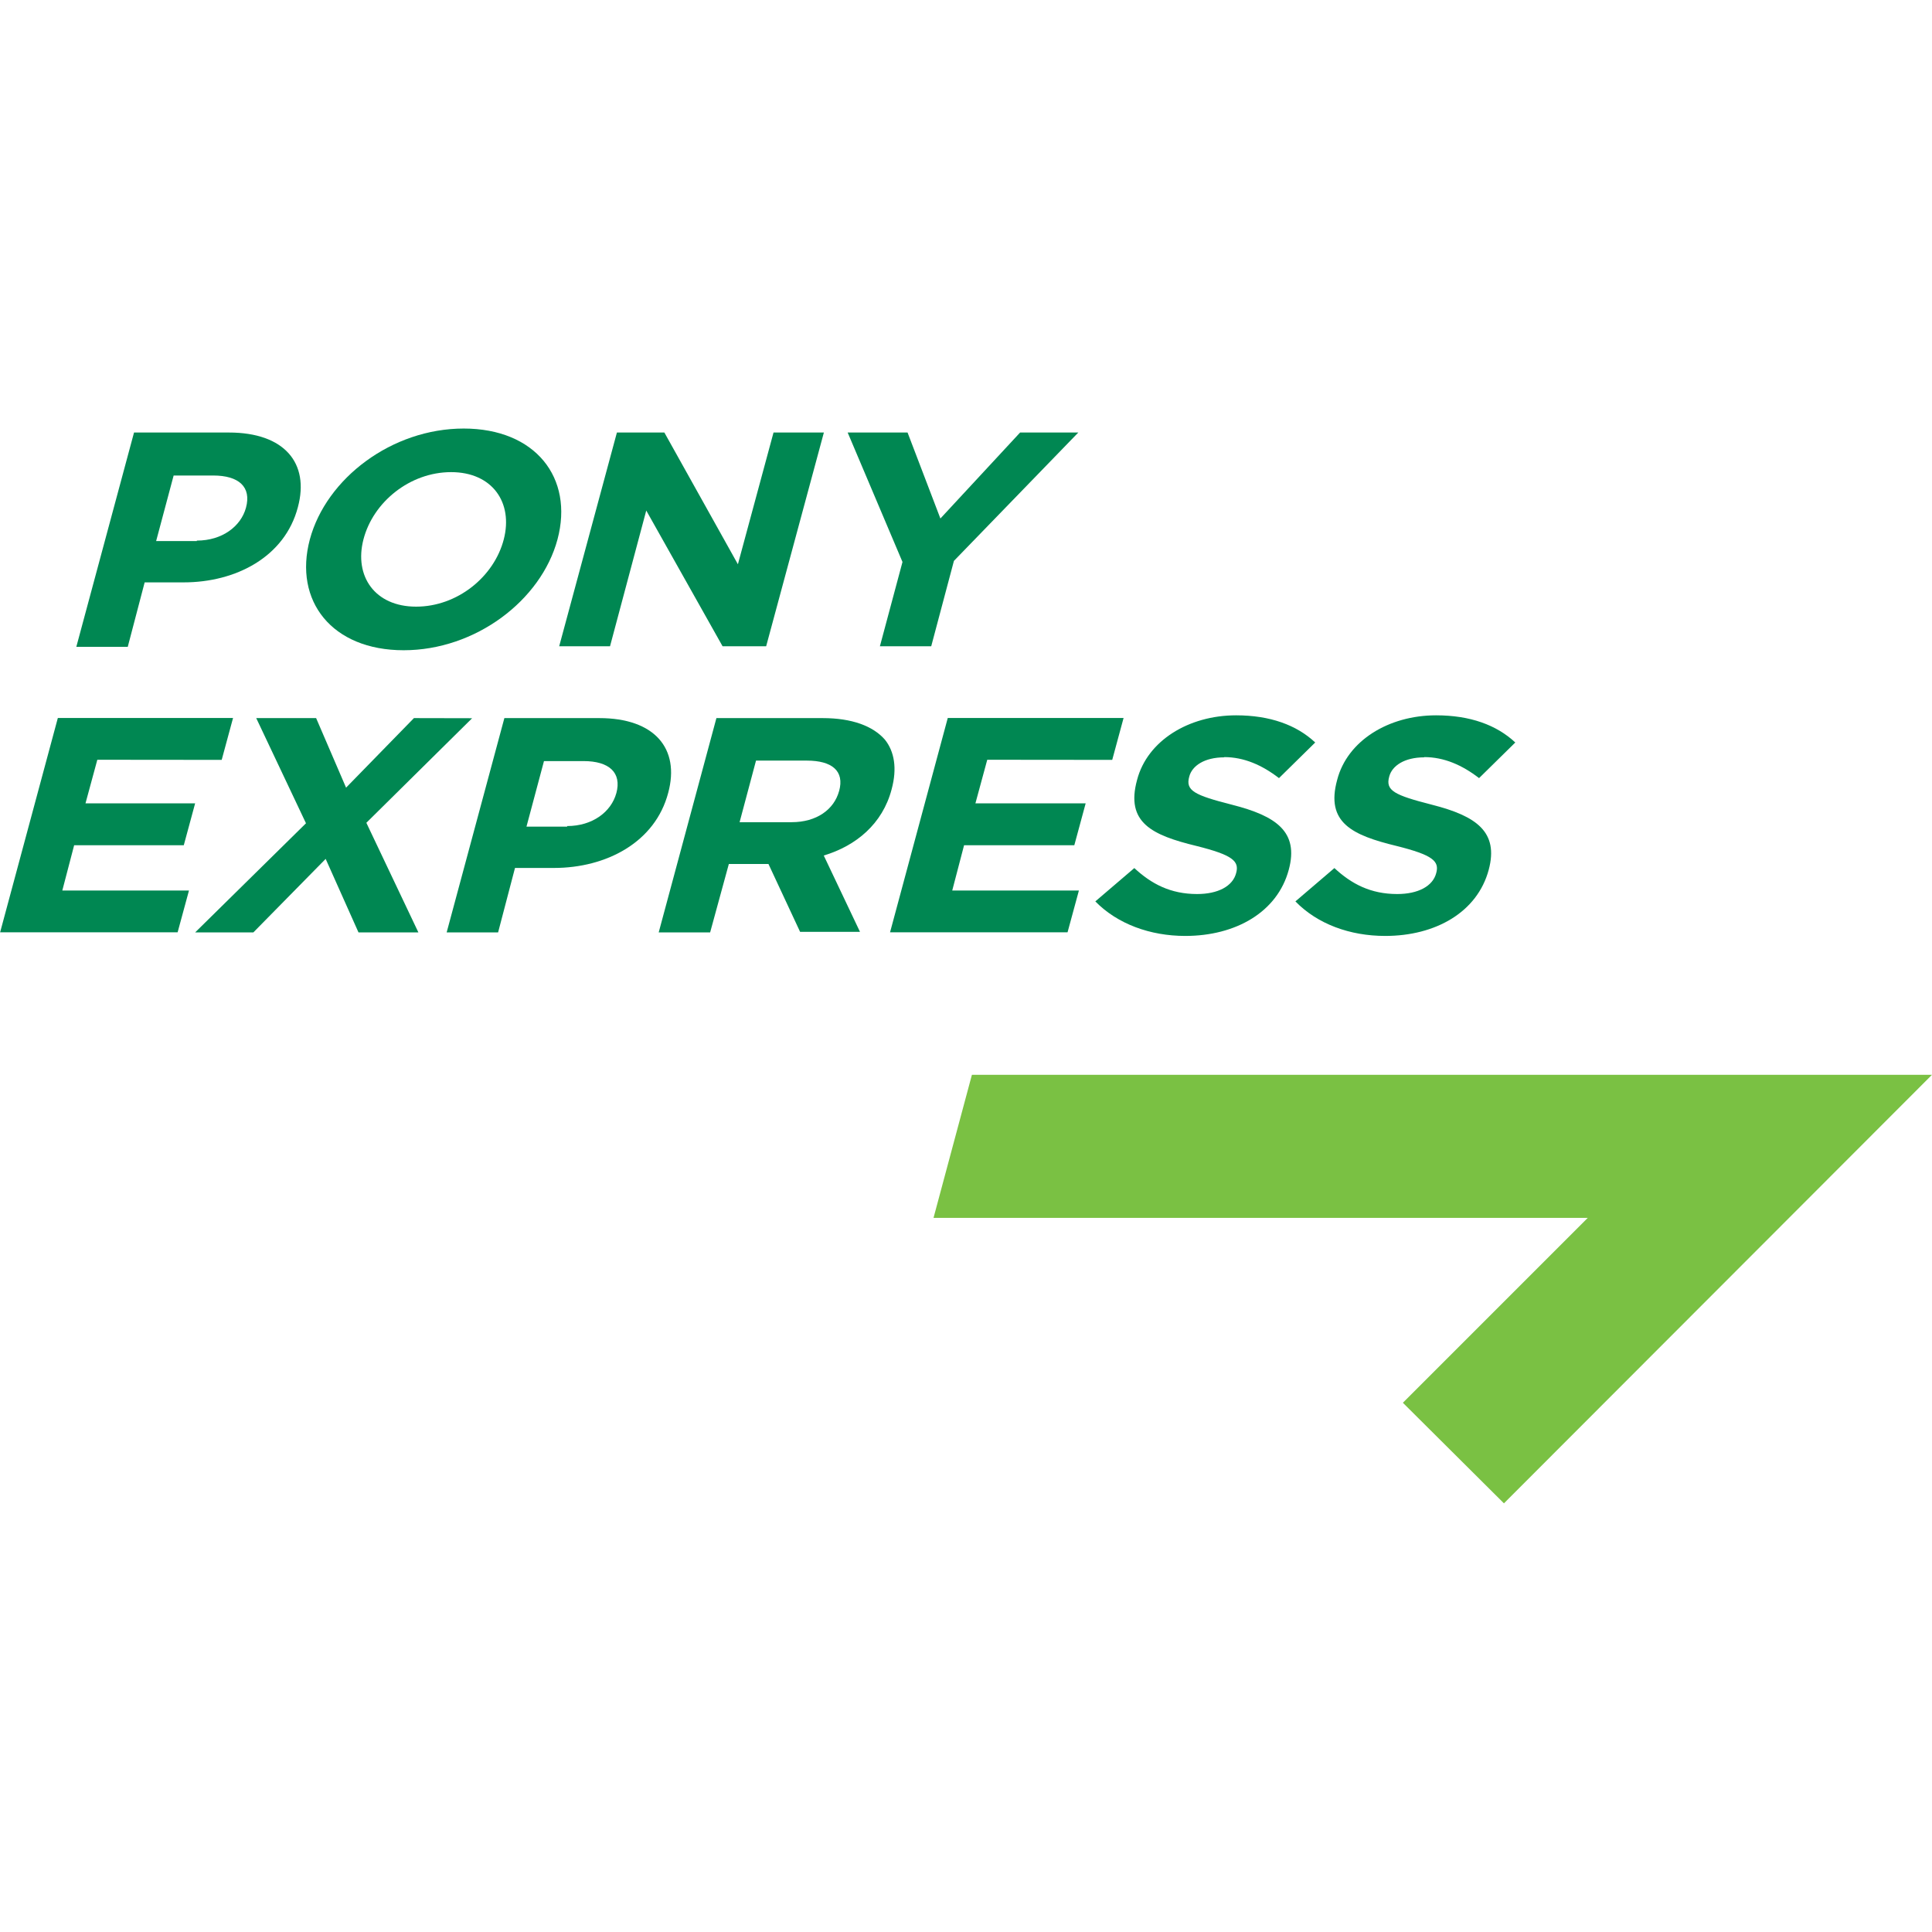 <svg version="1.1" xmlns="http://www.w3.org/2000/svg" width="16" height="16" viewBox="0 0 16 16">
<title>pony</title>
<path fill="#008752" d="M1.11 3.582l-0.478 1.775h0.426l0.14-0.534h0.323c0.431 0 0.838-0.21 0.946-0.623 0.098-0.365-0.112-0.618-0.571-0.618h-0.787zM2.037 4.205c-0.042 0.154-0.197 0.272-0.407 0.272v0.004h-0.337l0.145-0.543h0.328c0.211 0 0.318 0.094 0.271 0.267z"></path>
<path fill="#008752" d="M2.566 4.467c-0.136 0.51 0.183 0.918 0.777 0.918s1.138-0.412 1.274-0.918c0.136-0.51-0.183-0.918-0.777-0.918s-1.138 0.412-1.274 0.918zM4.172 4.467c-0.080 0.309-0.384 0.557-0.726 0.557s-0.515-0.253-0.436-0.557c0.080-0.309 0.384-0.557 0.726-0.557s0.515 0.253 0.436 0.557z"></path>
<path fill="#008752" d="M5.502 3.582h-0.393l-0.478 1.77h0.421l0.3-1.124 0.632 1.124h0.361l0.478-1.77h-0.417l-0.295 1.091z"></path>
<path fill="#008752" d="M7.712 5.352l0.188-0.707 1.030-1.063h-0.482l-0.66 0.712-0.272-0.712h-0.496l0.454 1.072-0.187 0.698z"></path>
<path fill="#008752" d="M1.836 6.293l0.094-0.347h-1.451l-0.478 1.775h1.47l0.094-0.346h-1.049l0.098-0.375h0.908l0.094-0.347h-0.908l0.098-0.361z"></path>
<path fill="#008752" d="M3.428 5.947l-0.562 0.576-0.248-0.576h-0.496l0.412 0.871-0.918 0.904h0.482l0.599-0.609 0.272 0.609h0.496l-0.431-0.908 0.876-0.866z"></path>
<path fill="#008752" d="M4.177 5.947l-0.478 1.775h0.426l0.14-0.534h0.323c0.431 0 0.838-0.211 0.946-0.623 0.098-0.365-0.112-0.618-0.571-0.618h-0.787zM5.104 6.569c-0.042 0.154-0.197 0.272-0.407 0.272v0.005h-0.337l0.145-0.543h0.328c0.21 0 0.318 0.094 0.271 0.267z"></path>
<path fill="#008752" d="M7.384 6.537c0.047-0.173 0.023-0.314-0.056-0.412-0.098-0.112-0.272-0.178-0.515-0.178h-0.88l-0.478 1.775h0.426l0.155-0.567h0.328l0.262 0.562h0.496l-0.3-0.632c0.267-0.080 0.487-0.262 0.562-0.548zM6.949 6.551c-0.042 0.154-0.187 0.258-0.393 0.258h-0.431l0.136-0.51h0.421c0.206-0 0.314 0.084 0.267 0.253z"></path>
<path fill="#008752" d="M9.211 6.293l0.094-0.347h-1.456l-0.478 1.775h1.47l0.094-0.346h-1.049l0.098-0.375h0.913l0.094-0.347h-0.913l0.098-0.361z"></path>
<path fill="#008752" d="M10.138 6.27c0.164 0 0.314 0.066 0.454 0.174l0.3-0.295c-0.154-0.145-0.375-0.225-0.655-0.225-0.393 0-0.735 0.21-0.82 0.534-0.098 0.356 0.126 0.459 0.492 0.548 0.3 0.075 0.356 0.126 0.328 0.225-0.028 0.108-0.15 0.173-0.323 0.173-0.22 0-0.379-0.084-0.52-0.215l-0.323 0.276c0.183 0.187 0.454 0.286 0.745 0.286 0.417 0 0.763-0.197 0.857-0.548 0.085-0.314-0.103-0.445-0.468-0.538-0.314-0.080-0.389-0.117-0.356-0.234 0.023-0.089 0.126-0.159 0.29-0.159z"></path>
<path fill="#008752" d="M11.795 6.27c0.164 0 0.314 0.066 0.454 0.174l0.3-0.295c-0.155-0.145-0.374-0.225-0.656-0.225-0.393 0-0.735 0.21-0.819 0.534-0.098 0.356 0.126 0.459 0.492 0.548 0.3 0.075 0.356 0.126 0.328 0.225-0.028 0.108-0.15 0.173-0.323 0.173-0.22 0-0.379-0.084-0.52-0.215l-0.323 0.276c0.182 0.187 0.45 0.286 0.744 0.286 0.417 0 0.763-0.197 0.857-0.548 0.084-0.314-0.103-0.445-0.468-0.538-0.313-0.080-0.389-0.117-0.356-0.234 0.023-0.089 0.126-0.159 0.29-0.159z"></path>
<path fill="#7ac143" d="M12.455 12.45l3.545-3.549h-7.951l-0.318 1.185h5.418l-1.531 1.531z"></path>
</svg>
